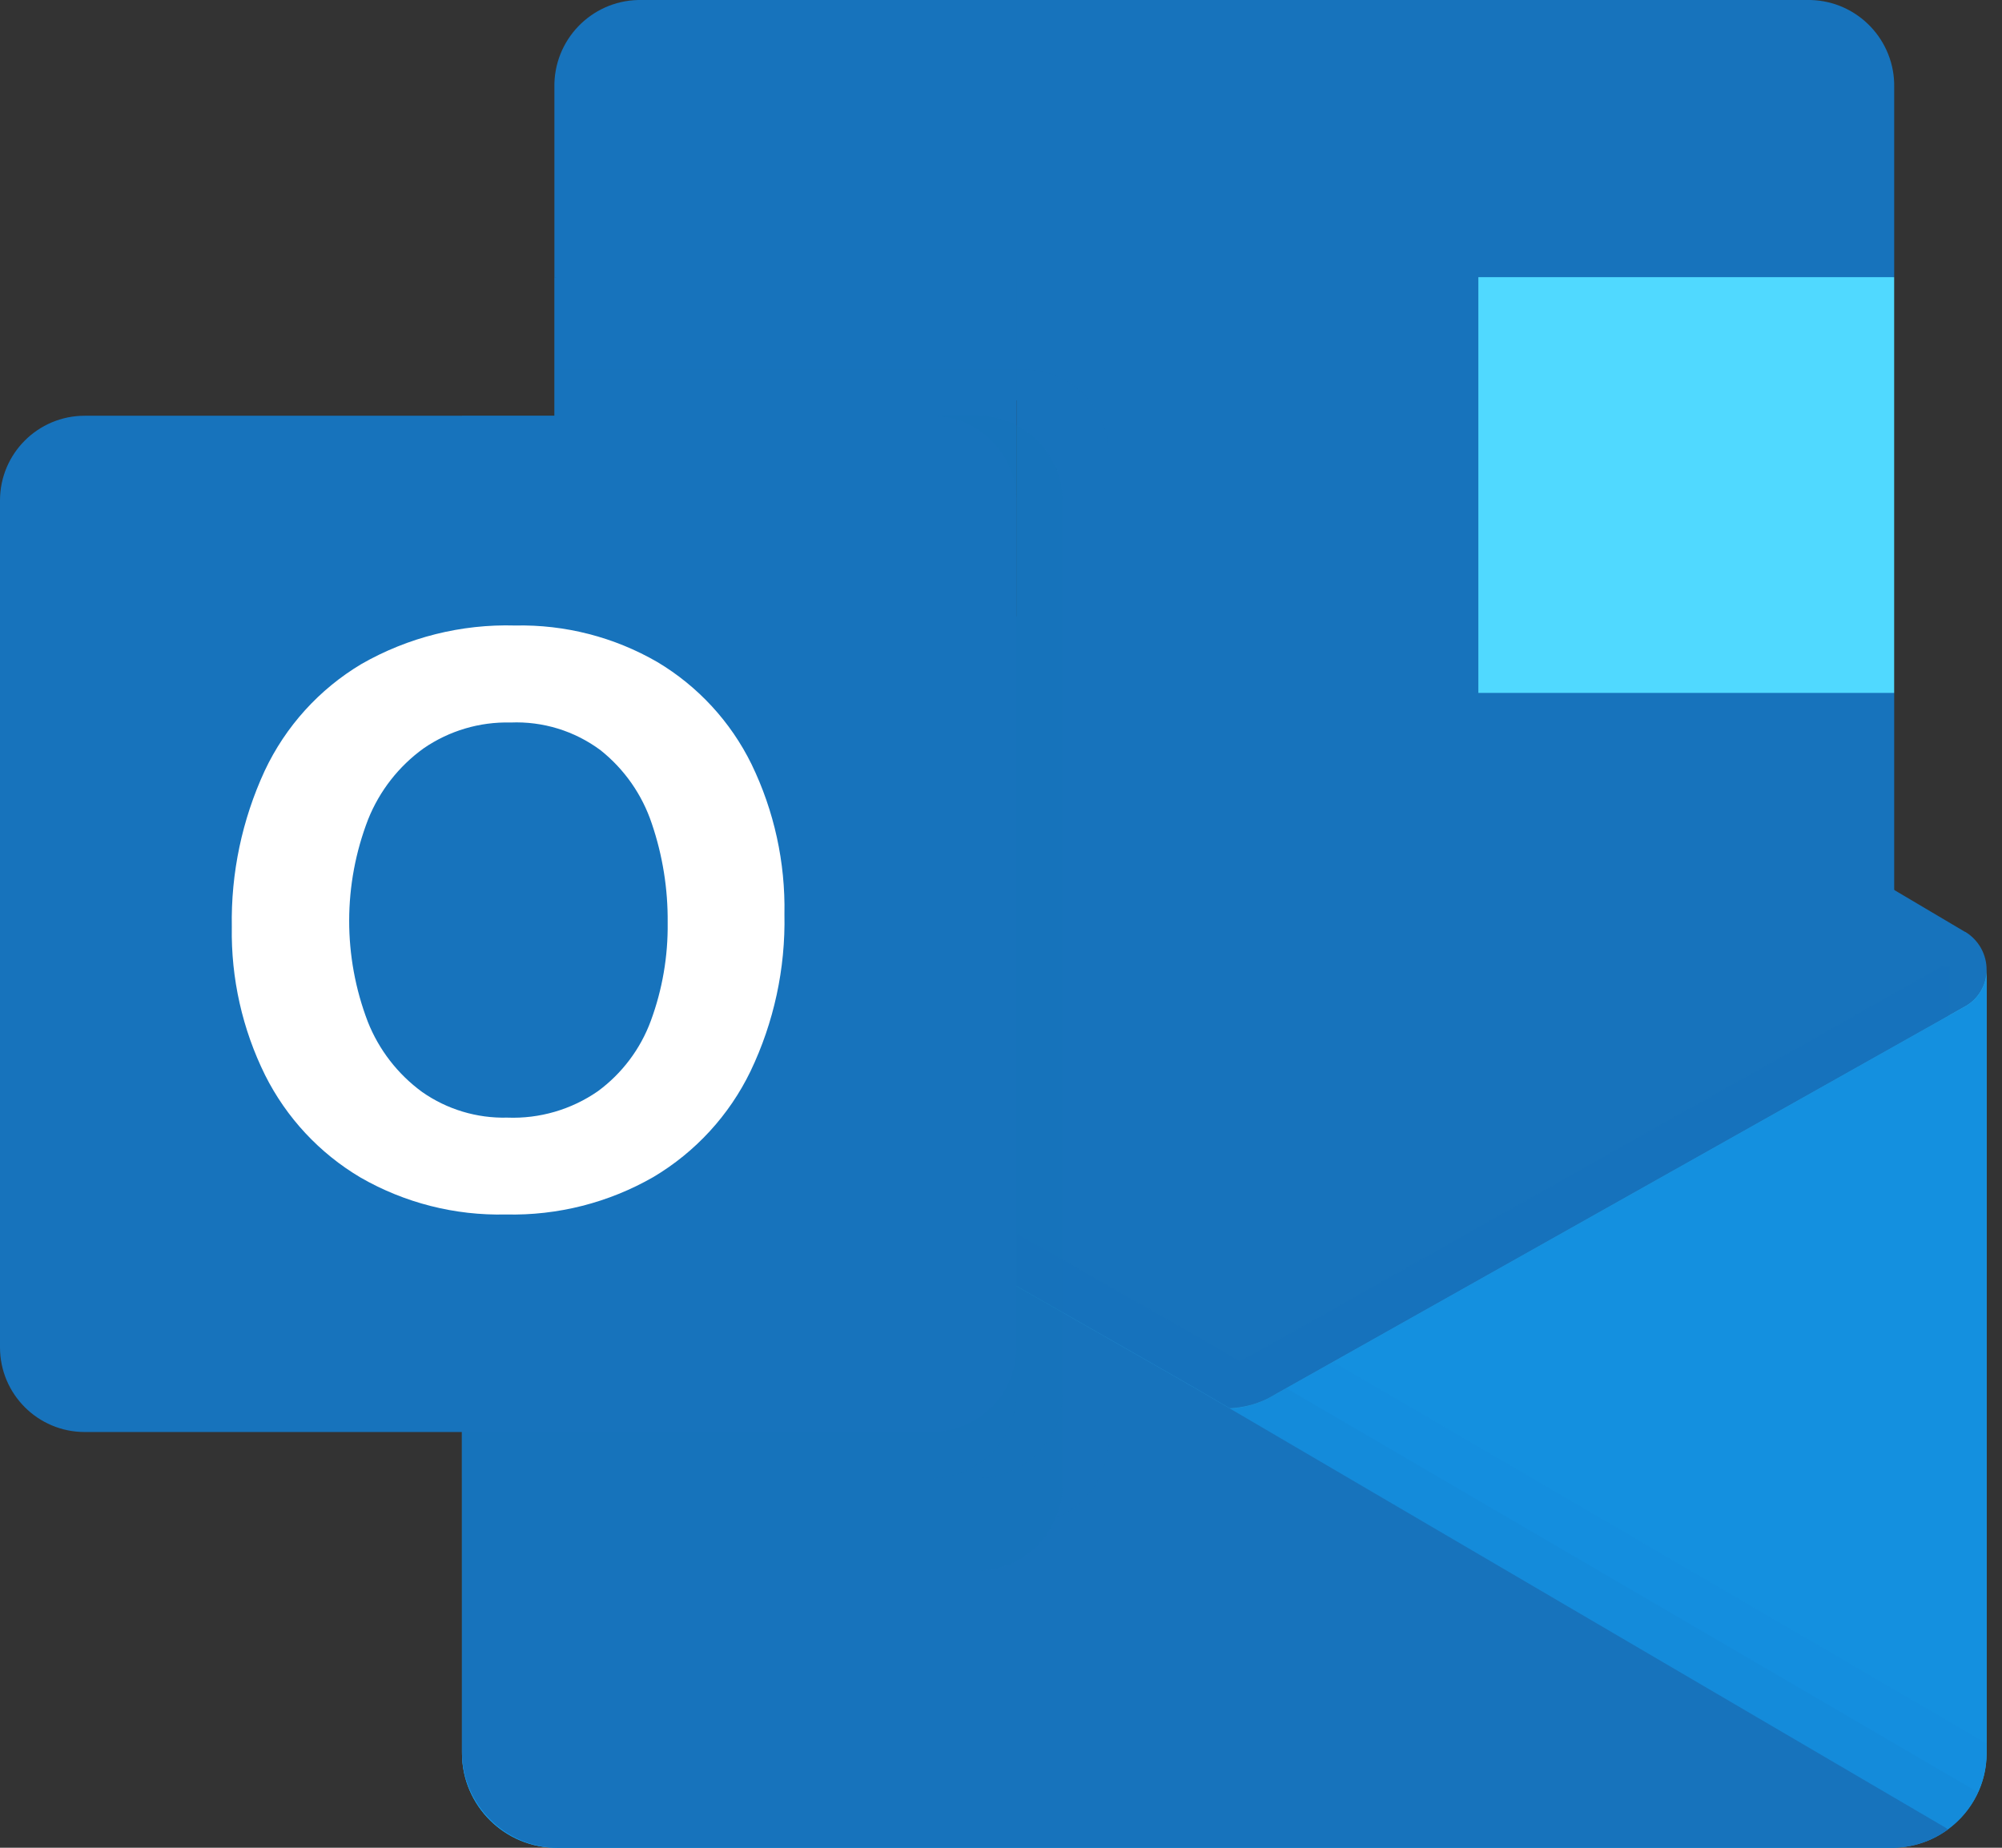 <svg width="52" height="48" viewBox="0 0 52 48" fill="none" xmlns="http://www.w3.org/2000/svg">
<rect x="0" y="0" width="52" height="48" fill="#333333" stroke="none"/>
<path d="M51.6 25.2C51.602 25.002 51.552 24.806 51.456 24.633C51.359 24.459 51.22 24.314 51.051 24.21H51.045L51.023 24.198L33.143 13.614C33.066 13.562 32.986 13.514 32.903 13.471C32.563 13.296 32.186 13.204 31.803 13.204C31.42 13.204 31.043 13.296 30.702 13.471C30.62 13.514 30.54 13.562 30.462 13.614L12.582 24.198L12.561 24.21C12.014 24.55 11.847 25.268 12.187 25.815C12.287 25.976 12.425 26.11 12.588 26.206L30.468 36.79C30.546 36.841 30.626 36.889 30.708 36.932C31.049 37.108 31.426 37.2 31.809 37.2C32.192 37.2 32.569 37.108 32.909 36.932C32.992 36.889 33.072 36.841 33.149 36.79L51.029 26.206C51.205 26.103 51.35 25.956 51.45 25.78C51.551 25.603 51.602 25.403 51.6 25.2Z" fill="#1773BC"/>
<path d="M14.666 18.133H26.4V28.889H14.666V18.133ZM49.2 7.2V2.28C49.228 1.05 48.255 0.029 47.024 0H16.576C15.345 0.029 14.372 1.05 14.4 2.28V7.2L32.4 12L49.2 7.2Z" fill="#1773BC"/>
<path d="M14.399 7.2H26.399V18H14.399V7.2Z" fill="#1773BC"/>
<path d="M38.4 7.2H26.4V18L38.4 28.8H49.2V18L38.4 7.2Z" fill="#1773BC"/>
<path d="M26.4 18H38.4V28.8H26.4V18Z" fill="#1773BC"/>
<path d="M26.4 28.8H38.4V39.6H26.4V28.8Z" fill="#1773BC"/>
<path d="M14.666 28.889H26.4V38.666H14.666V28.889Z" fill="#1773BC"/>
<path d="M38.399 28.8H49.199V39.6H38.399V28.8Z" fill="#1773BC"/>
<path d="M51.05 26.14L51.028 26.152L33.148 36.208C33.07 36.255 32.99 36.301 32.908 36.342C32.604 36.487 32.274 36.568 31.938 36.582L30.961 36.011C30.879 35.969 30.799 35.923 30.721 35.873L12.601 25.531H12.593L12 25.2V45.557C12.009 46.915 13.117 48.009 14.476 48H49.163C49.183 48 49.201 47.99 49.223 47.99C49.51 47.972 49.792 47.913 50.063 47.815C50.18 47.766 50.292 47.707 50.4 47.64C50.48 47.594 50.618 47.495 50.618 47.495C50.922 47.27 51.168 46.978 51.339 46.642C51.509 46.306 51.599 45.934 51.6 45.557V25.2C51.6 25.391 51.549 25.579 51.452 25.744C51.356 25.909 51.217 26.046 51.05 26.14Z" fill="url(#paint0_linear_294_1662)"/>
<path opacity="0.5" d="M50.641 25.12V26.368L31.945 39.24L12.589 25.54C12.589 25.536 12.588 25.533 12.585 25.531C12.583 25.529 12.58 25.528 12.577 25.528L10.801 24.46V23.56L11.533 23.548L13.081 24.436L13.117 24.448L13.249 24.532C13.249 24.532 31.441 34.912 31.489 34.936L32.185 35.344C32.245 35.32 32.305 35.296 32.377 35.272C32.413 35.248 50.437 25.108 50.437 25.108L50.641 25.12Z" fill="#1773BC"/>
<path d="M51.05 26.14L51.028 26.153L33.148 36.209C33.07 36.257 32.99 36.302 32.907 36.343C32.565 36.511 32.188 36.597 31.807 36.597C31.426 36.597 31.049 36.511 30.707 36.343C30.625 36.302 30.544 36.258 30.467 36.209L12.587 26.153L12.565 26.14C12.396 26.048 12.254 25.912 12.155 25.747C12.055 25.582 12.002 25.393 12 25.2V45.557C12.009 46.915 13.116 48.008 14.474 48H49.126C50.483 48.009 51.591 46.915 51.6 45.557C51.6 45.557 51.6 45.557 51.6 45.557V25.2C51.6 25.391 51.549 25.579 51.452 25.744C51.356 25.909 51.217 26.046 51.05 26.14Z" fill="#1490DF"/>
<path opacity="0.1" d="M33.408 36.06L33.14 36.21C33.063 36.259 32.983 36.305 32.9 36.346C32.605 36.49 32.285 36.575 31.957 36.595L38.76 44.64L50.627 47.5C50.952 47.254 51.21 46.931 51.379 46.56L33.408 36.06Z" fill="#1773BC"/>
<path opacity="0.05" d="M34.62 35.378L33.14 36.21C33.063 36.259 32.983 36.305 32.9 36.346C32.605 36.49 32.285 36.575 31.957 36.595L35.144 45.383L50.63 47.496C50.931 47.27 51.175 46.977 51.344 46.641C51.512 46.304 51.6 45.933 51.6 45.557V45.294L34.62 35.378Z" fill="#1773BC"/>
<path d="M14.508 48H49.122C49.655 48.003 50.174 47.834 50.604 47.52L30.96 36.013C30.877 35.972 30.797 35.926 30.72 35.875L12.6 25.534H12.592L12 25.2V45.487C11.999 46.874 13.121 47.999 14.508 48C14.508 48 14.508 48 14.508 48Z" fill="#1773BC"/>
<path opacity="0.1" d="M28.8 11.8V37.396C28.798 38.293 28.252 39.1 27.42 39.436C27.162 39.547 26.885 39.604 26.604 39.604H12V10.8H14.4V9.6H26.604C27.816 9.605 28.797 10.587 28.8 11.8Z" fill="#1773BC"/>
<path opacity="0.2" d="M27.6 12.999V38.596C27.603 38.885 27.541 39.172 27.42 39.435C27.087 40.257 26.291 40.796 25.404 40.8H12V10.8H25.404C25.752 10.796 26.095 10.883 26.4 11.052C27.136 11.422 27.6 12.176 27.6 12.999Z" fill="#1773BC"/>
<path opacity="0.2" d="M27.6 12.999V36.196C27.594 37.407 26.616 38.389 25.404 38.4H12V10.8H25.404C25.752 10.796 26.095 10.883 26.4 11.052C27.136 11.422 27.6 12.176 27.6 12.999Z" fill="#1773BC"/>
<path opacity="0.2" d="M26.4 13V36.196C26.399 37.409 25.418 38.394 24.204 38.4H12V10.8H24.204C25.418 10.801 26.401 11.785 26.4 12.998C26.4 12.999 26.4 12.999 26.4 13Z" fill="#1773BC"/>
<path d="M2.2 10.8H24.2C25.415 10.8 26.4 11.785 26.4 13V35.001C26.4 36.215 25.415 37.2 24.2 37.2H2.2C0.985 37.2 0 36.215 0 35.001V13C0 11.785 0.985 10.8 2.2 10.8Z" fill="#1773BC"/>
<path d="M6.874 20.026C7.416 18.871 8.291 17.904 9.387 17.25C10.6 16.555 11.982 16.209 13.379 16.249C14.675 16.221 15.953 16.549 17.074 17.198C18.128 17.827 18.978 18.748 19.519 19.85C20.108 21.065 20.401 22.401 20.375 23.75C20.404 25.161 20.102 26.558 19.493 27.83C18.94 28.972 18.064 29.926 16.973 30.575C15.809 31.244 14.483 31.581 13.141 31.549C11.818 31.581 10.511 31.249 9.364 30.589C8.301 29.96 7.441 29.037 6.887 27.932C6.295 26.736 5.998 25.414 6.021 24.079C5.996 22.681 6.288 21.295 6.874 20.026ZM9.553 26.542C9.842 27.272 10.332 27.905 10.966 28.368C11.612 28.82 12.386 29.053 13.174 29.033C14.013 29.066 14.841 28.825 15.531 28.346C16.157 27.885 16.635 27.25 16.904 26.52C17.205 25.705 17.353 24.841 17.342 23.972C17.351 23.095 17.212 22.223 16.929 21.392C16.679 20.643 16.218 19.982 15.599 19.489C14.926 18.988 14.101 18.734 13.263 18.769C12.458 18.748 11.667 18.983 11.003 19.44C10.358 19.905 9.859 20.544 9.563 21.282C8.908 22.974 8.905 24.849 9.554 26.544L9.553 26.542Z" fill="white"/>
<path d="M38.399 7.2H49.199V18H38.399V7.2Z" fill="#50D9FF"/>
<defs>
<linearGradient id="paint0_linear_294_1662" x1="31.8" y1="25.2" x2="31.8" y2="48" gradientUnits="userSpaceOnUse">
<stop stop-color="#35B8F1"/>
<stop offset="1" stop-color="#28A8EA"/>
</linearGradient>
</defs>
</svg>
